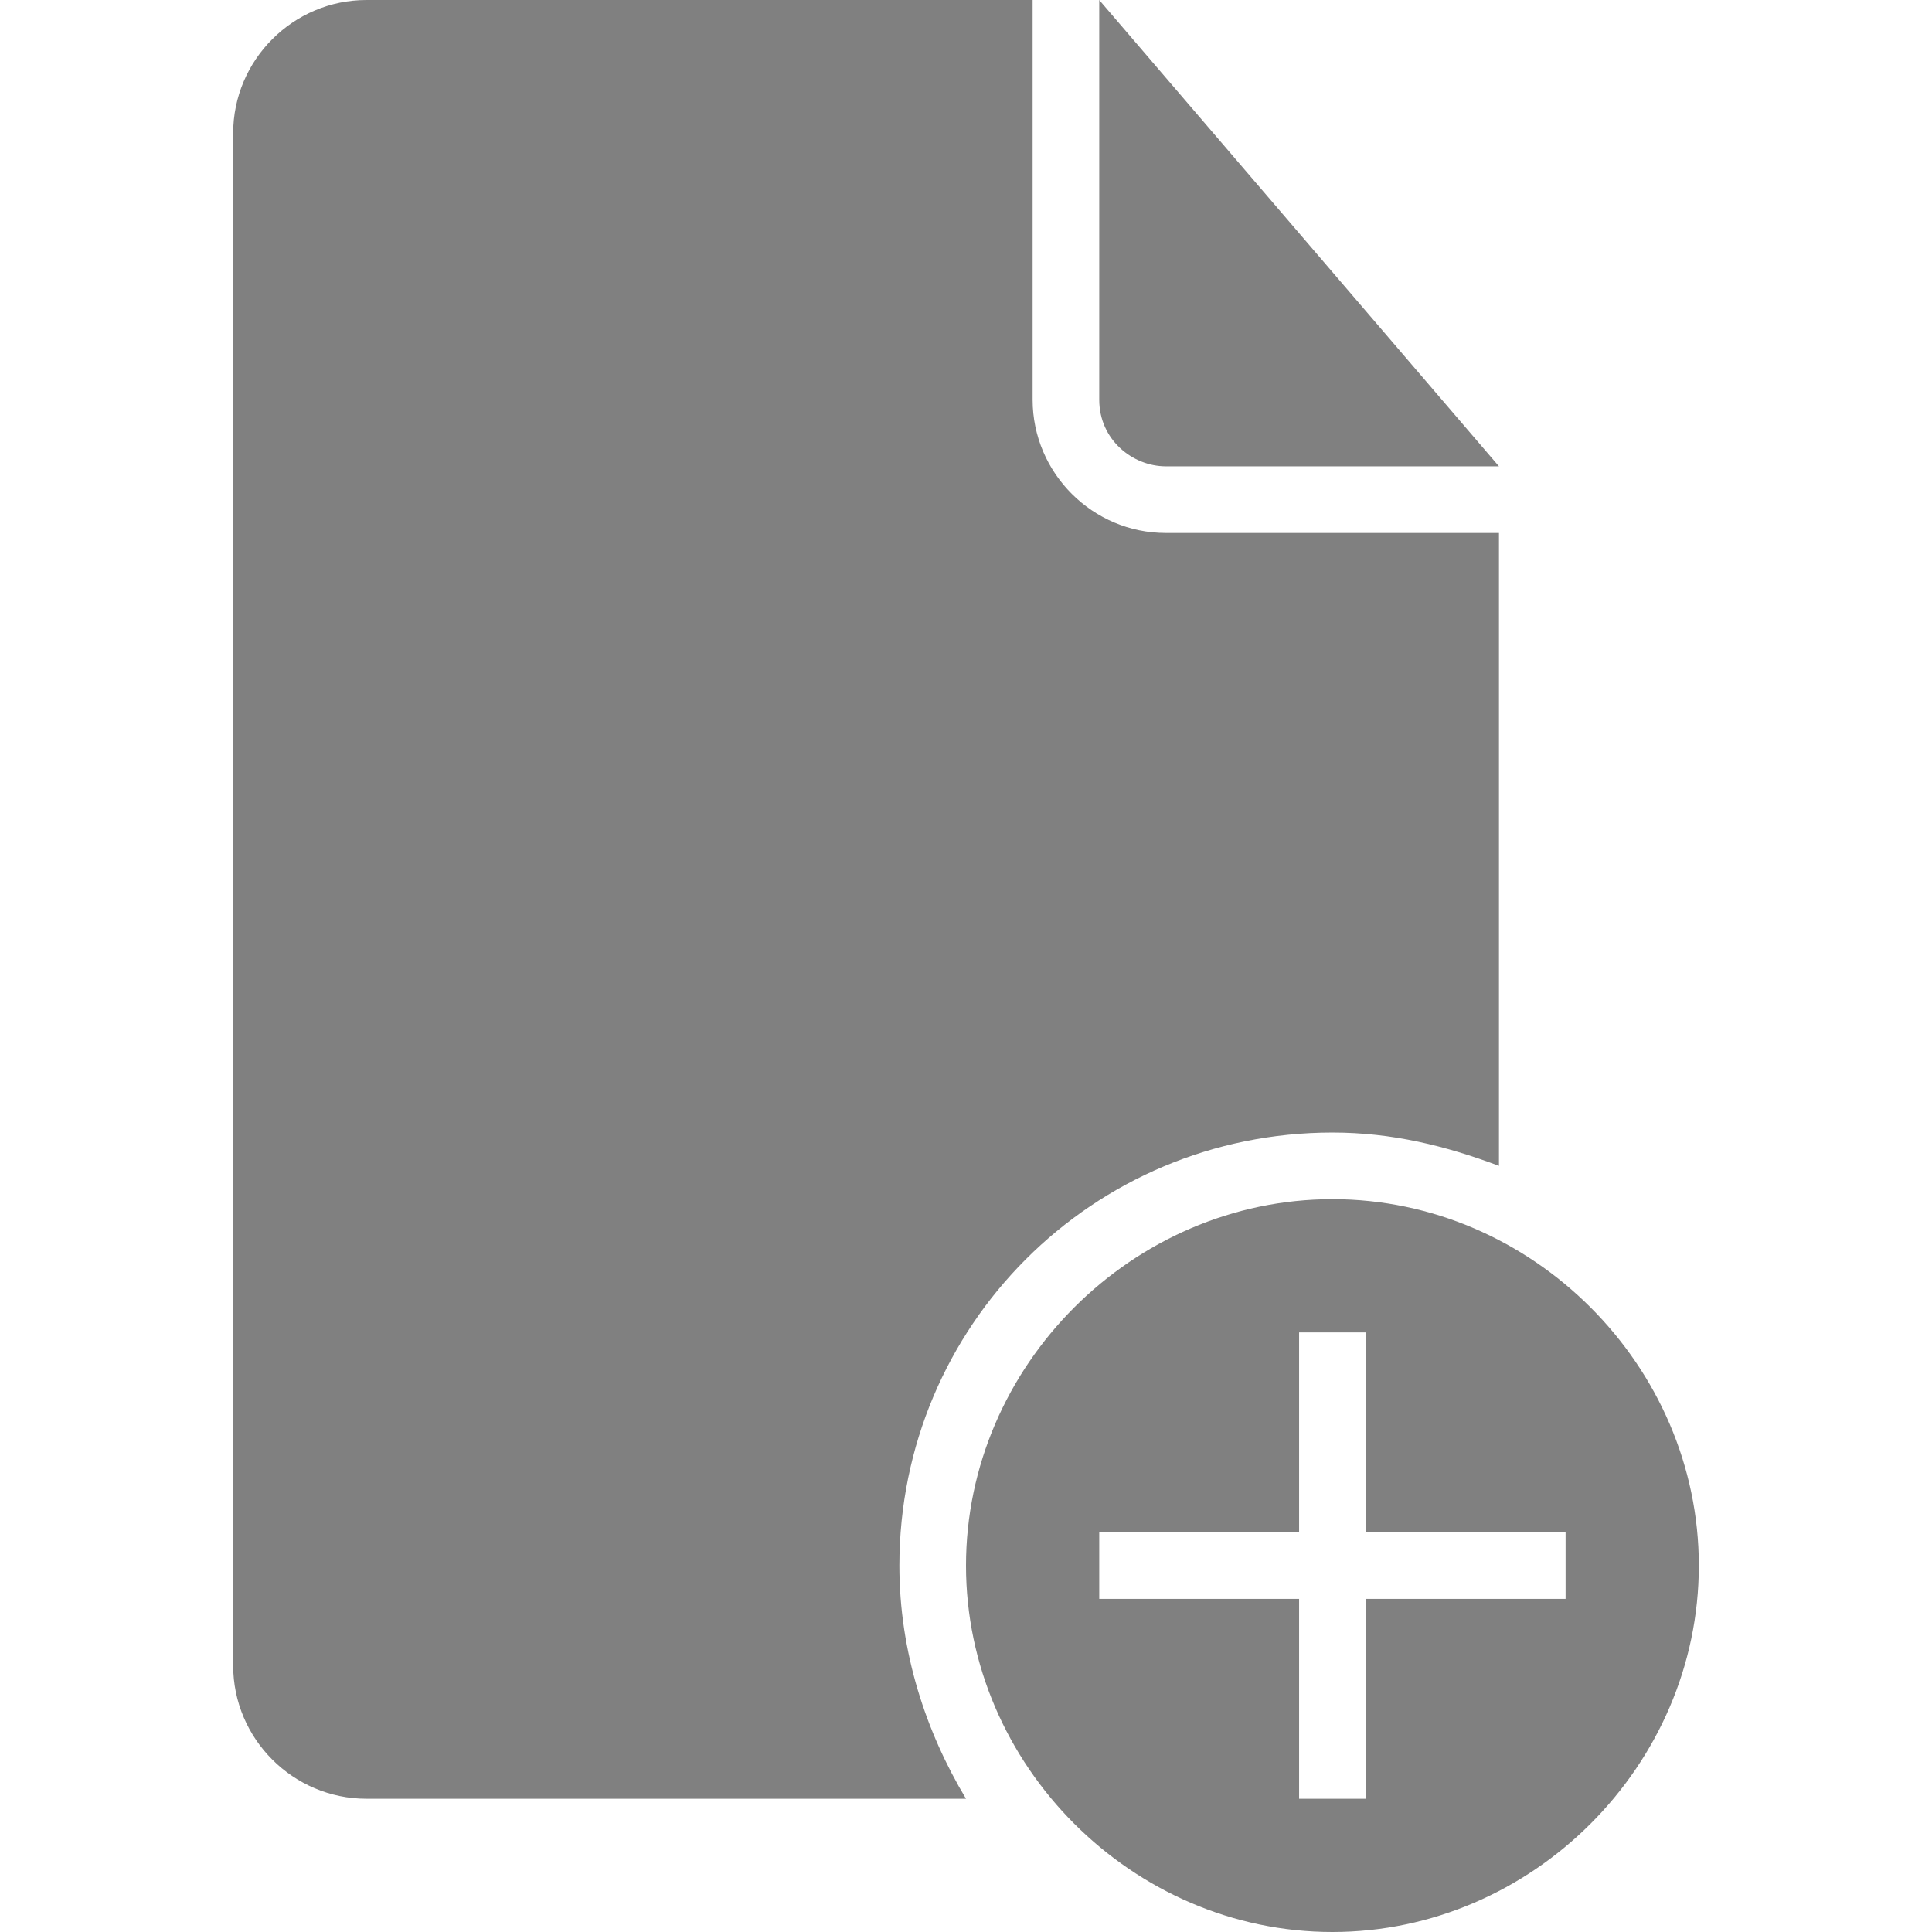 <?xml version="1.0" encoding="iso-8859-1"?>
<!-- Generator: Adobe Illustrator 16.0.0, SVG Export Plug-In . SVG Version: 6.00 Build 0)  -->
<!DOCTYPE svg PUBLIC "-//W3C//DTD SVG 1.1//EN" "http://www.w3.org/Graphics/SVG/1.1/DTD/svg11.dtd">
<svg xmlns="http://www.w3.org/2000/svg" xmlns:xlink="http://www.w3.org/1999/xlink" version="1.1" id="Capa_1" x="0px" y="0px" width="512px" height="512px" viewBox="0 0 554.625 554.625" style="enable-background:new 0 0 554.625 554.625;" xml:space="preserve">
<g>
	<g>
		<path d="M382.5,325.125c17.213,0,32.513,3.825,47.812,9.562V153h-95.625c-21.037,0-38.25-17.212-38.25-38.25V0h-191.25    c-21.038,0-38.25,17.212-38.25,38.25v439.875c0,21.037,17.212,38.25,38.25,38.25h172.125    c-11.475-19.125-19.125-42.075-19.125-66.938C258.188,380.588,313.65,325.125,382.5,325.125z" fill="#808080"/>
		<path d="M334.688,133.875h95.625L315.562,0v114.75C315.562,126.225,325.125,133.875,334.688,133.875z" fill="#808080"/>
		<path d="M382.5,344.25c-57.375,0-105.188,47.812-105.188,105.188S325.125,554.625,382.5,554.625s105.188-47.812,105.188-105.188    S439.875,344.25,382.5,344.25z M449.438,459h-57.375v57.375h-19.125V459h-57.375v-19.125h57.375V382.5h19.125v57.375h57.375V459z" fill="#808080"/>
	</g>
</g>
<g>
</g>
<g>
</g>
<g>
</g>
<g>
</g>
<g>
</g>
<g>
</g>
<g>
</g>
<g>
</g>
<g>
</g>
<g>
</g>
<g>
</g>
<g>
</g>
<g>
</g>
<g>
</g>
<g>
</g>
</svg>

